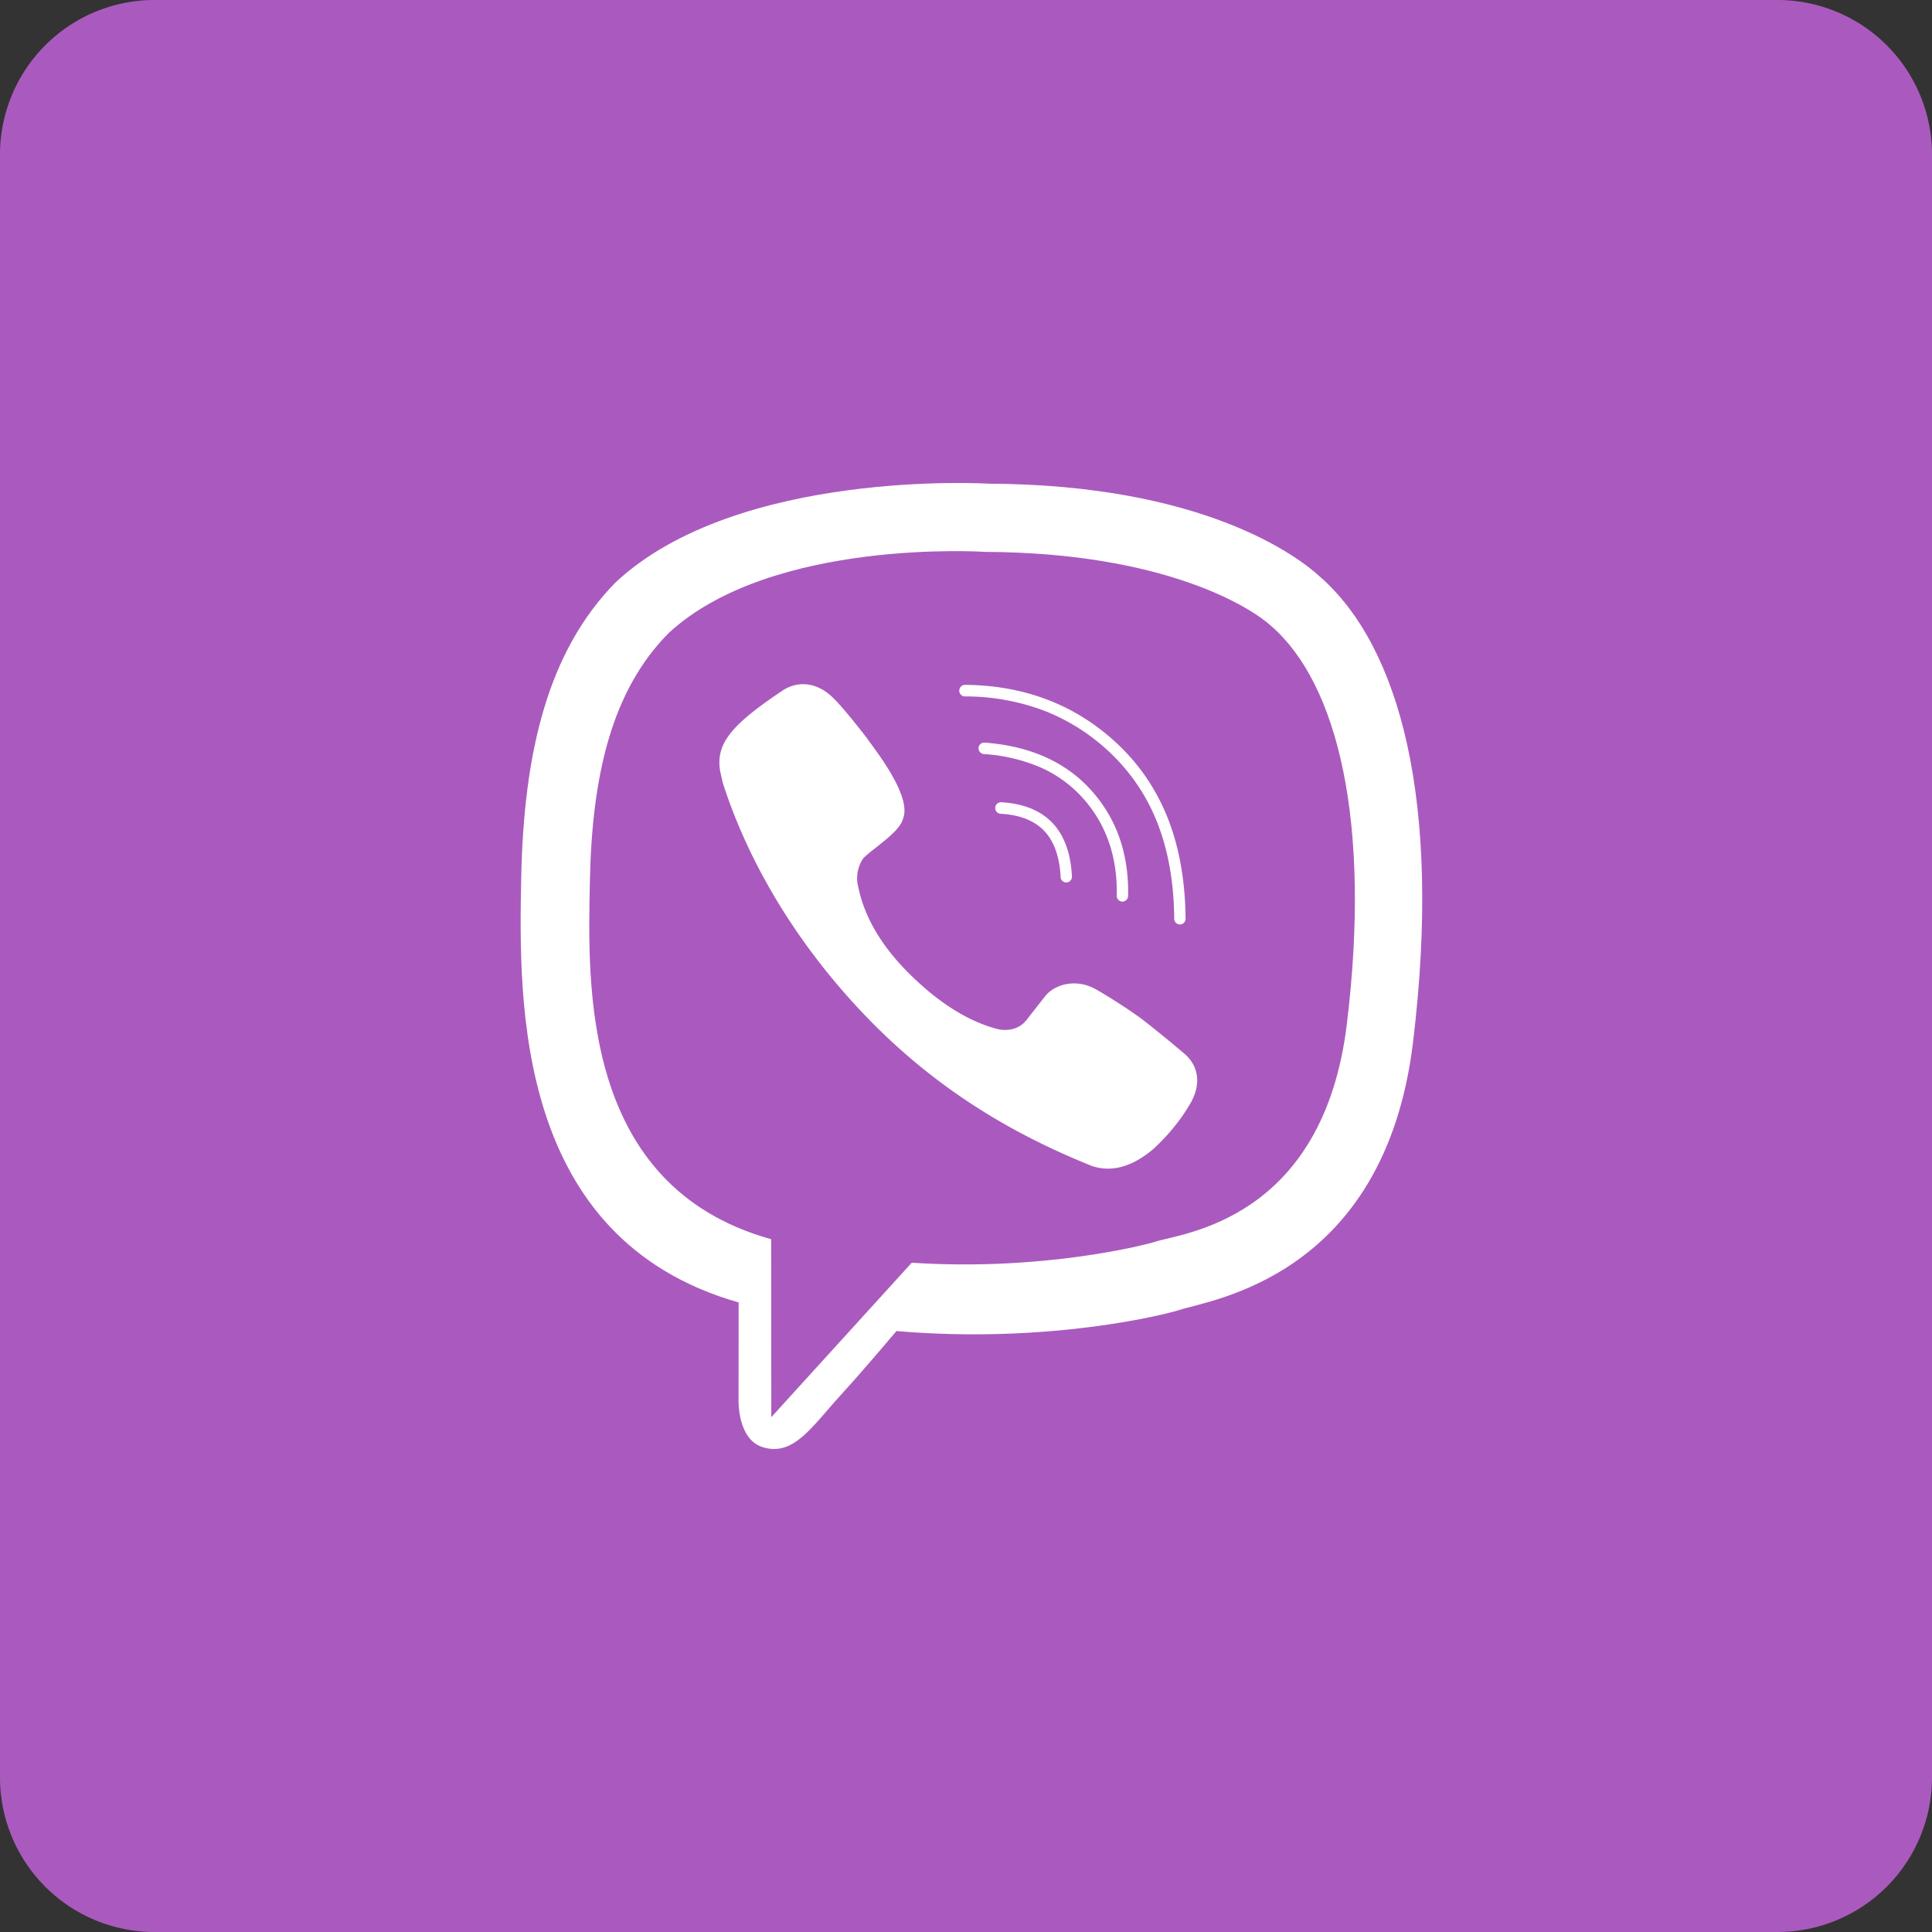 <svg width="40" height="40" fill="none" xmlns="http://www.w3.org/2000/svg"><rect width="100%" height="100%" fill="#333333" stroke="none"/><path d="M0 3.2A3.2 3.2 0 013.2 0h33.6A3.2 3.2 0 0140 3.2v33.6a3.2 3.2 0 01-3.2 3.2H3.2A3.2 3.2 0 010 36.8V3.2z" fill="#AA5ABE"/><path d="M27.339 11.95c-.49-.458-2.466-1.916-6.869-1.936 0 0-5.191-.318-7.722 2.041-1.41 1.432-1.905 3.526-1.957 6.124-.052 2.598-.12 7.465 4.498 8.786h.004l-.002 2.015s-.03.816.498.981c.64.202 1.015-.418 1.625-1.086.335-.366.797-.905 1.146-1.317 3.158.27 5.587-.347 5.863-.438.638-.211 4.247-.68 4.833-5.547.606-5.019-.293-8.192-1.917-9.624zm.545 9.26c-.496 4.064-3.422 4.321-3.96 4.497-.23.075-2.365.614-5.047.436l-2.908 3.198-.003-3.685-.023-.006c-3.906-1.103-3.775-5.236-3.73-7.406.043-2.17.444-3.947 1.636-5.142 2.14-1.97 6.55-1.676 6.55-1.676 3.725.017 5.51 1.156 5.924 1.538 1.373 1.196 2.073 4.056 1.561 8.246z" fill="#fff"/><path d="M24.522 21.816a26.685 26.685 0 00-.88-.717 11.308 11.308 0 00-.948-.614c-.435-.246-.88-.092-1.063.15l-.381.486c-.195.247-.496.206-.575.19-.564-.14-1.163-.49-1.775-1.079-.62-.594-.995-1.215-1.129-1.86l-.01-.043a.731.731 0 01.118-.568l.02-.017c.258-.238.735-.527.799-.802.187-.478-.627-1.475-.743-1.651 0 0-.592-.778-.803-.927-.227-.188-.58-.295-.934-.078l-.019.013c-1.02.685-1.39 1.08-1.289 1.667l.053.236c.517 1.62 1.516 3.345 3.006 4.882 1.474 1.518 3.069 2.427 4.64 3.057.408.135.832.018 1.266-.35l.007-.005c.333-.309.596-.64.793-.993l.002-.007c.191-.374.127-.729-.155-.97zm-2.446-3.545a.118.118 0 01-.117-.113c-.021-.42-.135-.741-.34-.956-.203-.213-.507-.332-.904-.354a.119.119 0 01-.11-.125.119.119 0 01.123-.113c.458.025.814.169 1.06.426.245.258.382.63.405 1.11a.12.12 0 01-.111.125h-.006z" fill="#fff"/><path d="M23.238 18.667h-.003a.119.119 0 01-.114-.122c.018-.806-.22-1.487-.705-2.025a2.568 2.568 0 00-.874-.632 3.547 3.547 0 00-1.173-.276.119.119 0 01-.109-.127.118.118 0 01.126-.11c.937.07 1.678.4 2.203.984.528.584.786 1.322.767 2.191a.119.119 0 01-.118.117z" fill="#fff"/><path d="M24.429 19.14a.118.118 0 01-.118-.118c-.005-.712-.113-1.356-.322-1.915a3.998 3.998 0 00-.93-1.45 4.196 4.196 0 00-1.388-.922 4.601 4.601 0 00-1.694-.316.119.119 0 01-.116-.12.12.12 0 01.117-.12c1.287.01 2.378.45 3.245 1.307.434.431.766.948.986 1.536.218.585.331 1.258.337 1.998 0 .066-.052.12-.116.12h-.001z" fill="#fff"/></svg>